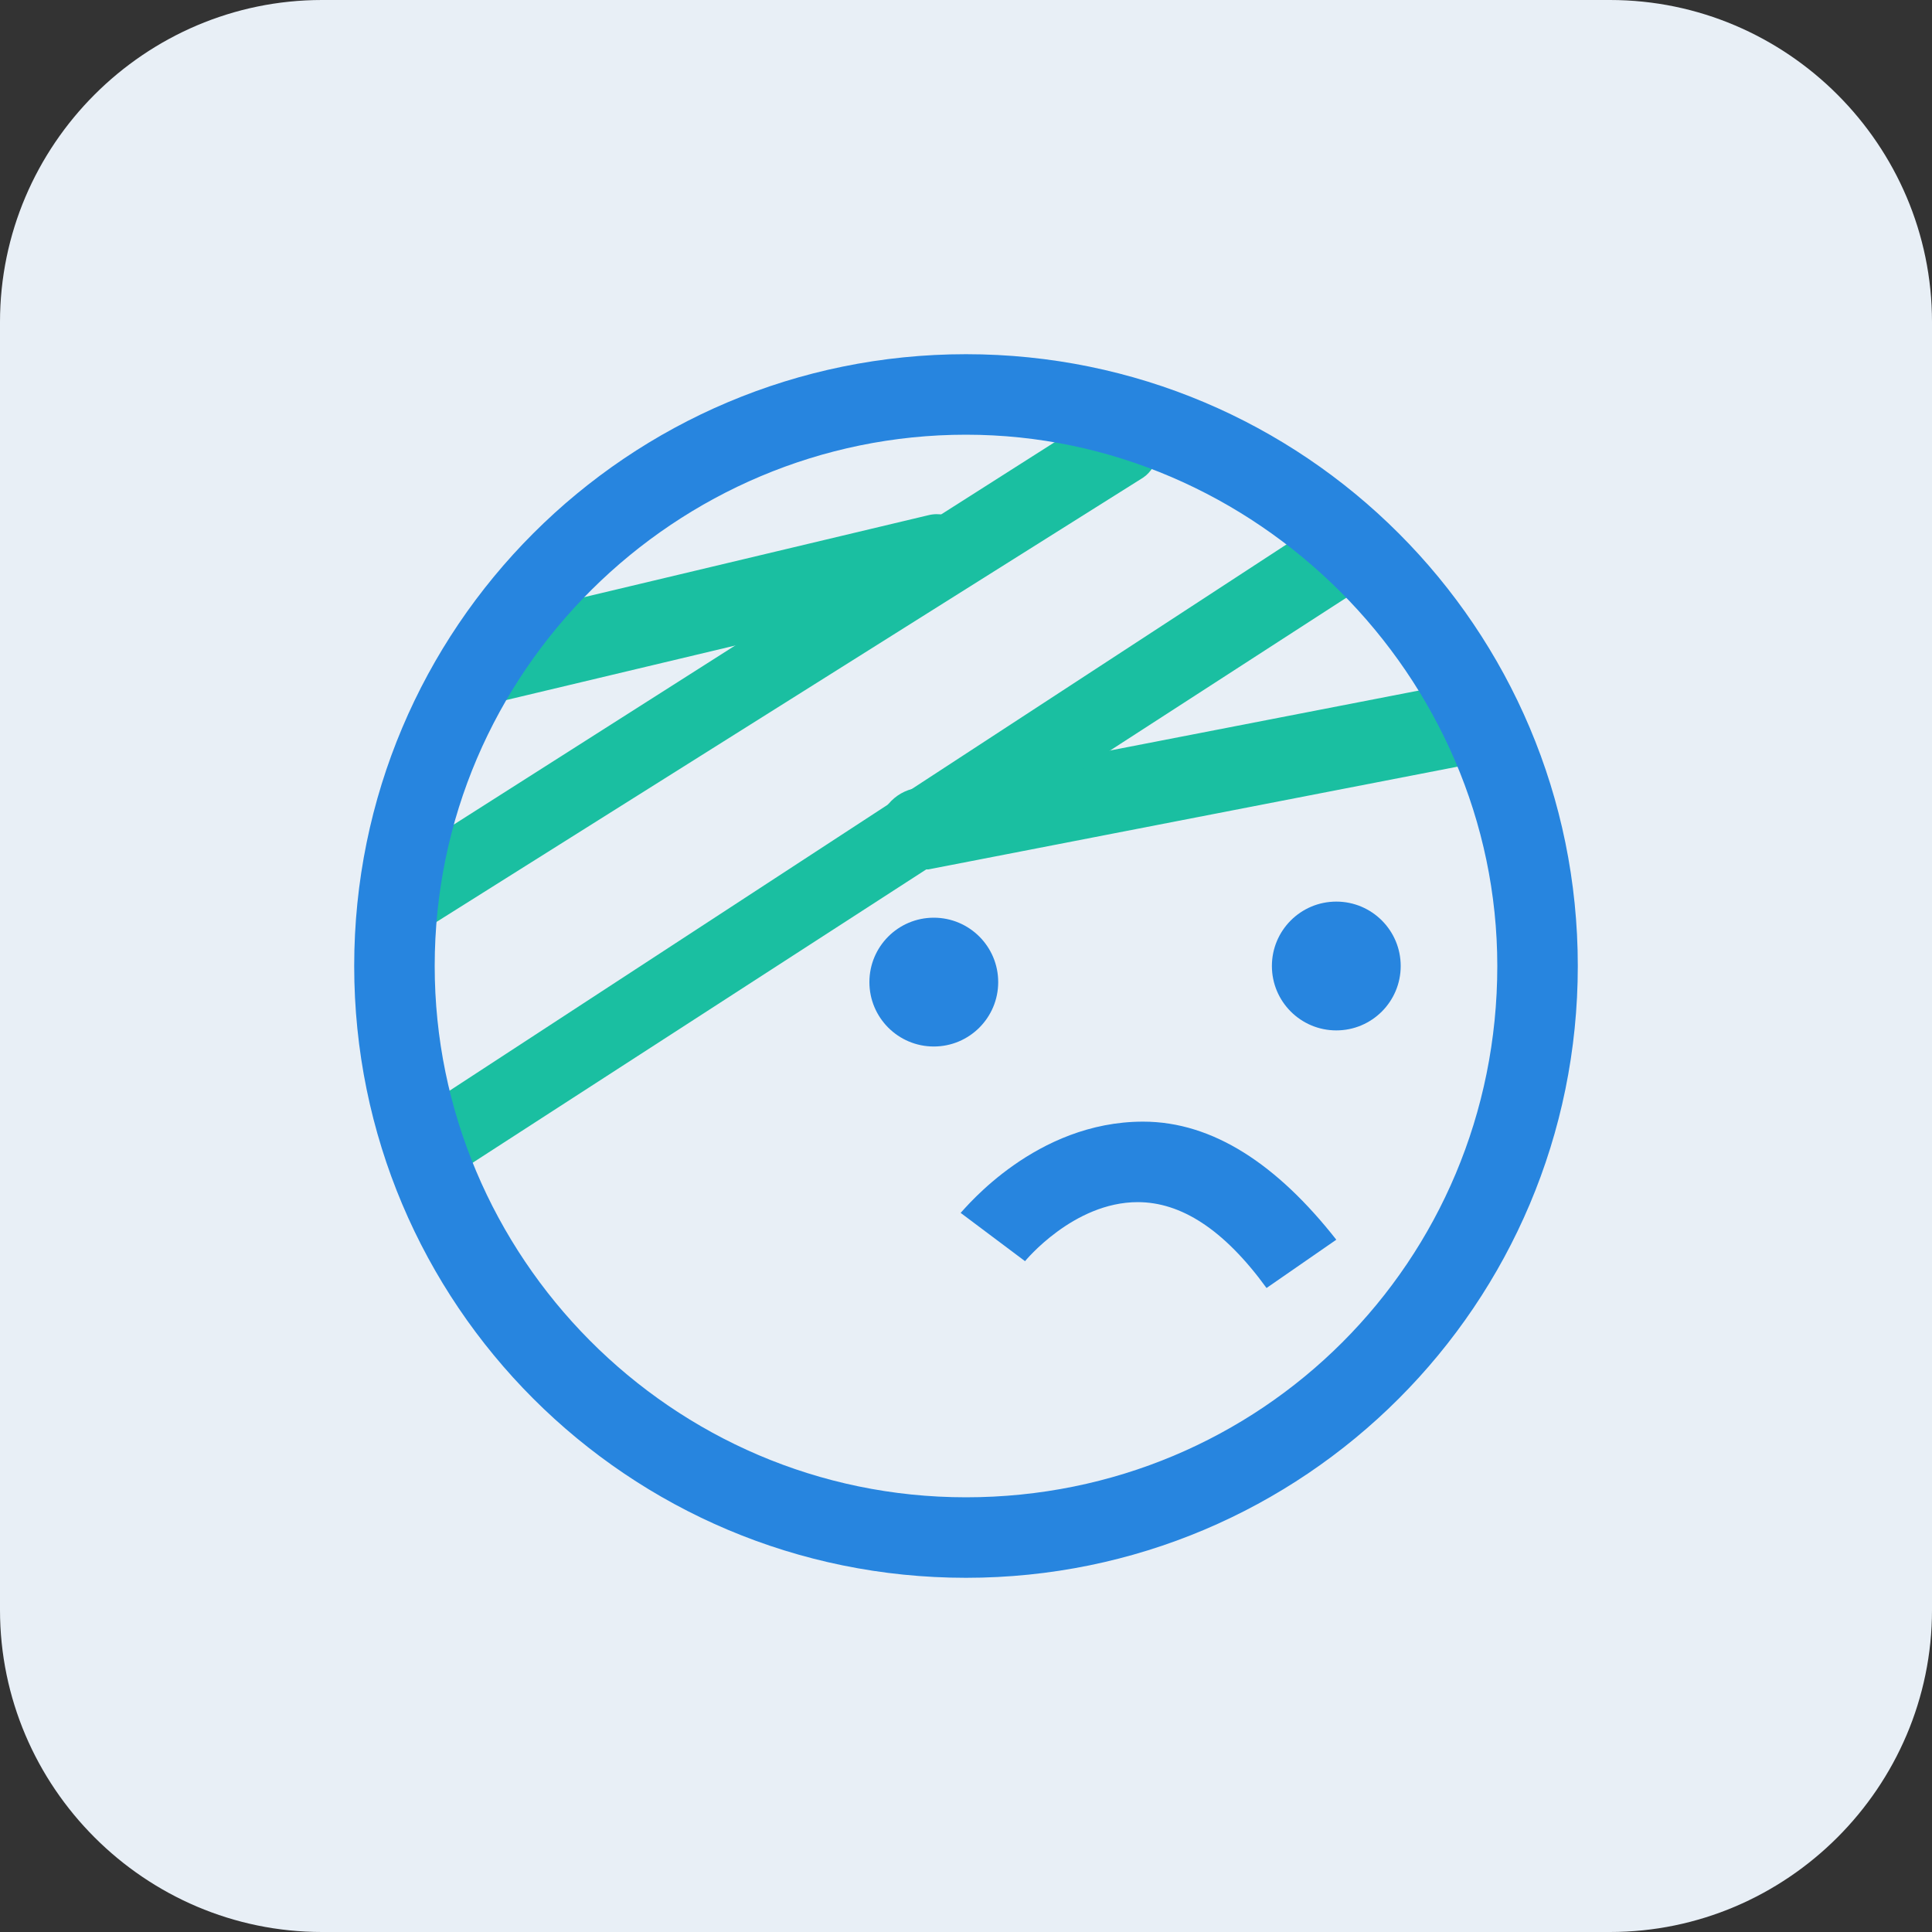 <?xml version="1.0" encoding="utf-8"?>
<!-- Generator: Adobe Illustrator 23.1.0, SVG Export Plug-In . SVG Version: 6.00 Build 0)  -->
<svg version="1.1" id="图层_1" xmlns="http://www.w3.org/2000/svg" xmlns:xlink="http://www.w3.org/1999/xlink" x="0px" y="0px"
	 viewBox="0 0 36 36" style="enable-background:new 0 0 36 36;" xml:space="preserve">
<rect x="0" y="0" width="36" height="36" fill="#333333" stroke="none"/>
<style type="text/css">
	.st0{fill:#E8EFF6;}
	.st1{fill:#FFFFFF;}
	.st2{fill:#1ABFA1;}
	.st3{fill:#2785DF;}
</style>
<path class="st0" d="M30,36H6c-3.3,0-6-2.7-6-6V6c0-3.3,2.7-6,6-6h24c3.3,0,6,2.7,6,6v24C36,33.3,33.3,36,30,36z"/>
<g>
	<g>
		<line class="st1" x1="9" y1="12.3" x2="17.4" y2="10.4"/>
		<path class="st2" d="M9,13.1c-0.3,0-0.6-0.2-0.7-0.6c-0.1-0.4,0.2-0.8,0.6-0.9l8.4-2c0.4-0.1,0.8,0.2,0.9,0.6
			c0.1,0.4-0.2,0.8-0.6,0.9l-8.4,2C9.1,13.1,9.1,13.1,9,13.1z"/>
	</g>
	<g>
		<line class="st1" x1="17.1" y1="15.5" x2="27.4" y2="13.5"/>
		<path class="st2" d="M17.1,16.2c-0.4,0-0.7-0.2-0.7-0.6c-0.1-0.4,0.2-0.8,0.6-0.9l10.3-2c0.4-0.1,0.8,0.2,0.9,0.6
			c0.1,0.4-0.2,0.8-0.6,0.9l-10.3,2C17.2,16.2,17.1,16.2,17.1,16.2z"/>
	</g>
	<path class="st3" d="M23.6,24c-0.8-1.1-1.6-1.6-2.4-1.6c0,0,0,0,0,0c-1.2,0-2.1,1.1-2.1,1.1l-1.2-0.9c0.1-0.1,1.4-1.7,3.4-1.7
		c1.3,0,2.5,0.8,3.6,2.2L23.6,24z"/>
	<circle class="st3" cx="17.4" cy="18.3" r="1.2"/>
	<circle class="st3" cx="24.9" cy="18" r="1.2"/>
	<g>
		<line class="st1" x1="7.7" y1="16.6" x2="20.9" y2="8.2"/>
		<path class="st2" d="M7.7,17.4c-0.2,0-0.5-0.1-0.6-0.3c-0.2-0.3-0.1-0.8,0.2-1l13.2-8.4c0.3-0.2,0.8-0.1,1,0.2
			c0.2,0.3,0.1,0.8-0.2,1L8.1,17.2C8,17.3,7.8,17.4,7.7,17.4z"/>
	</g>
	<g>
		<line class="st1" x1="8.2" y1="21.2" x2="24.9" y2="10.5"/>
		<path class="st2" d="M8.2,22c-0.2,0-0.5-0.1-0.6-0.3c-0.2-0.3-0.1-0.8,0.2-1L24.5,9.8c0.3-0.2,0.8-0.1,1,0.2
			c0.2,0.3,0.1,0.8-0.2,1L8.6,21.8C8.4,21.9,8.3,22,8.2,22z"/>
	</g>
	<path class="st3" d="M18,29.4c-6.3,0-11.4-5.1-11.4-11.4c0-6.3,5.1-11.4,11.4-11.4S29.4,11.7,29.4,18C29.4,24.3,24.3,29.4,18,29.4z
		 M18,8.1c-5.4,0-9.9,4.4-9.9,9.9c0,5.4,4.4,9.9,9.9,9.9s9.9-4.4,9.9-9.9C27.9,12.6,23.4,8.1,18,8.1z"/>
</g>
</svg>
